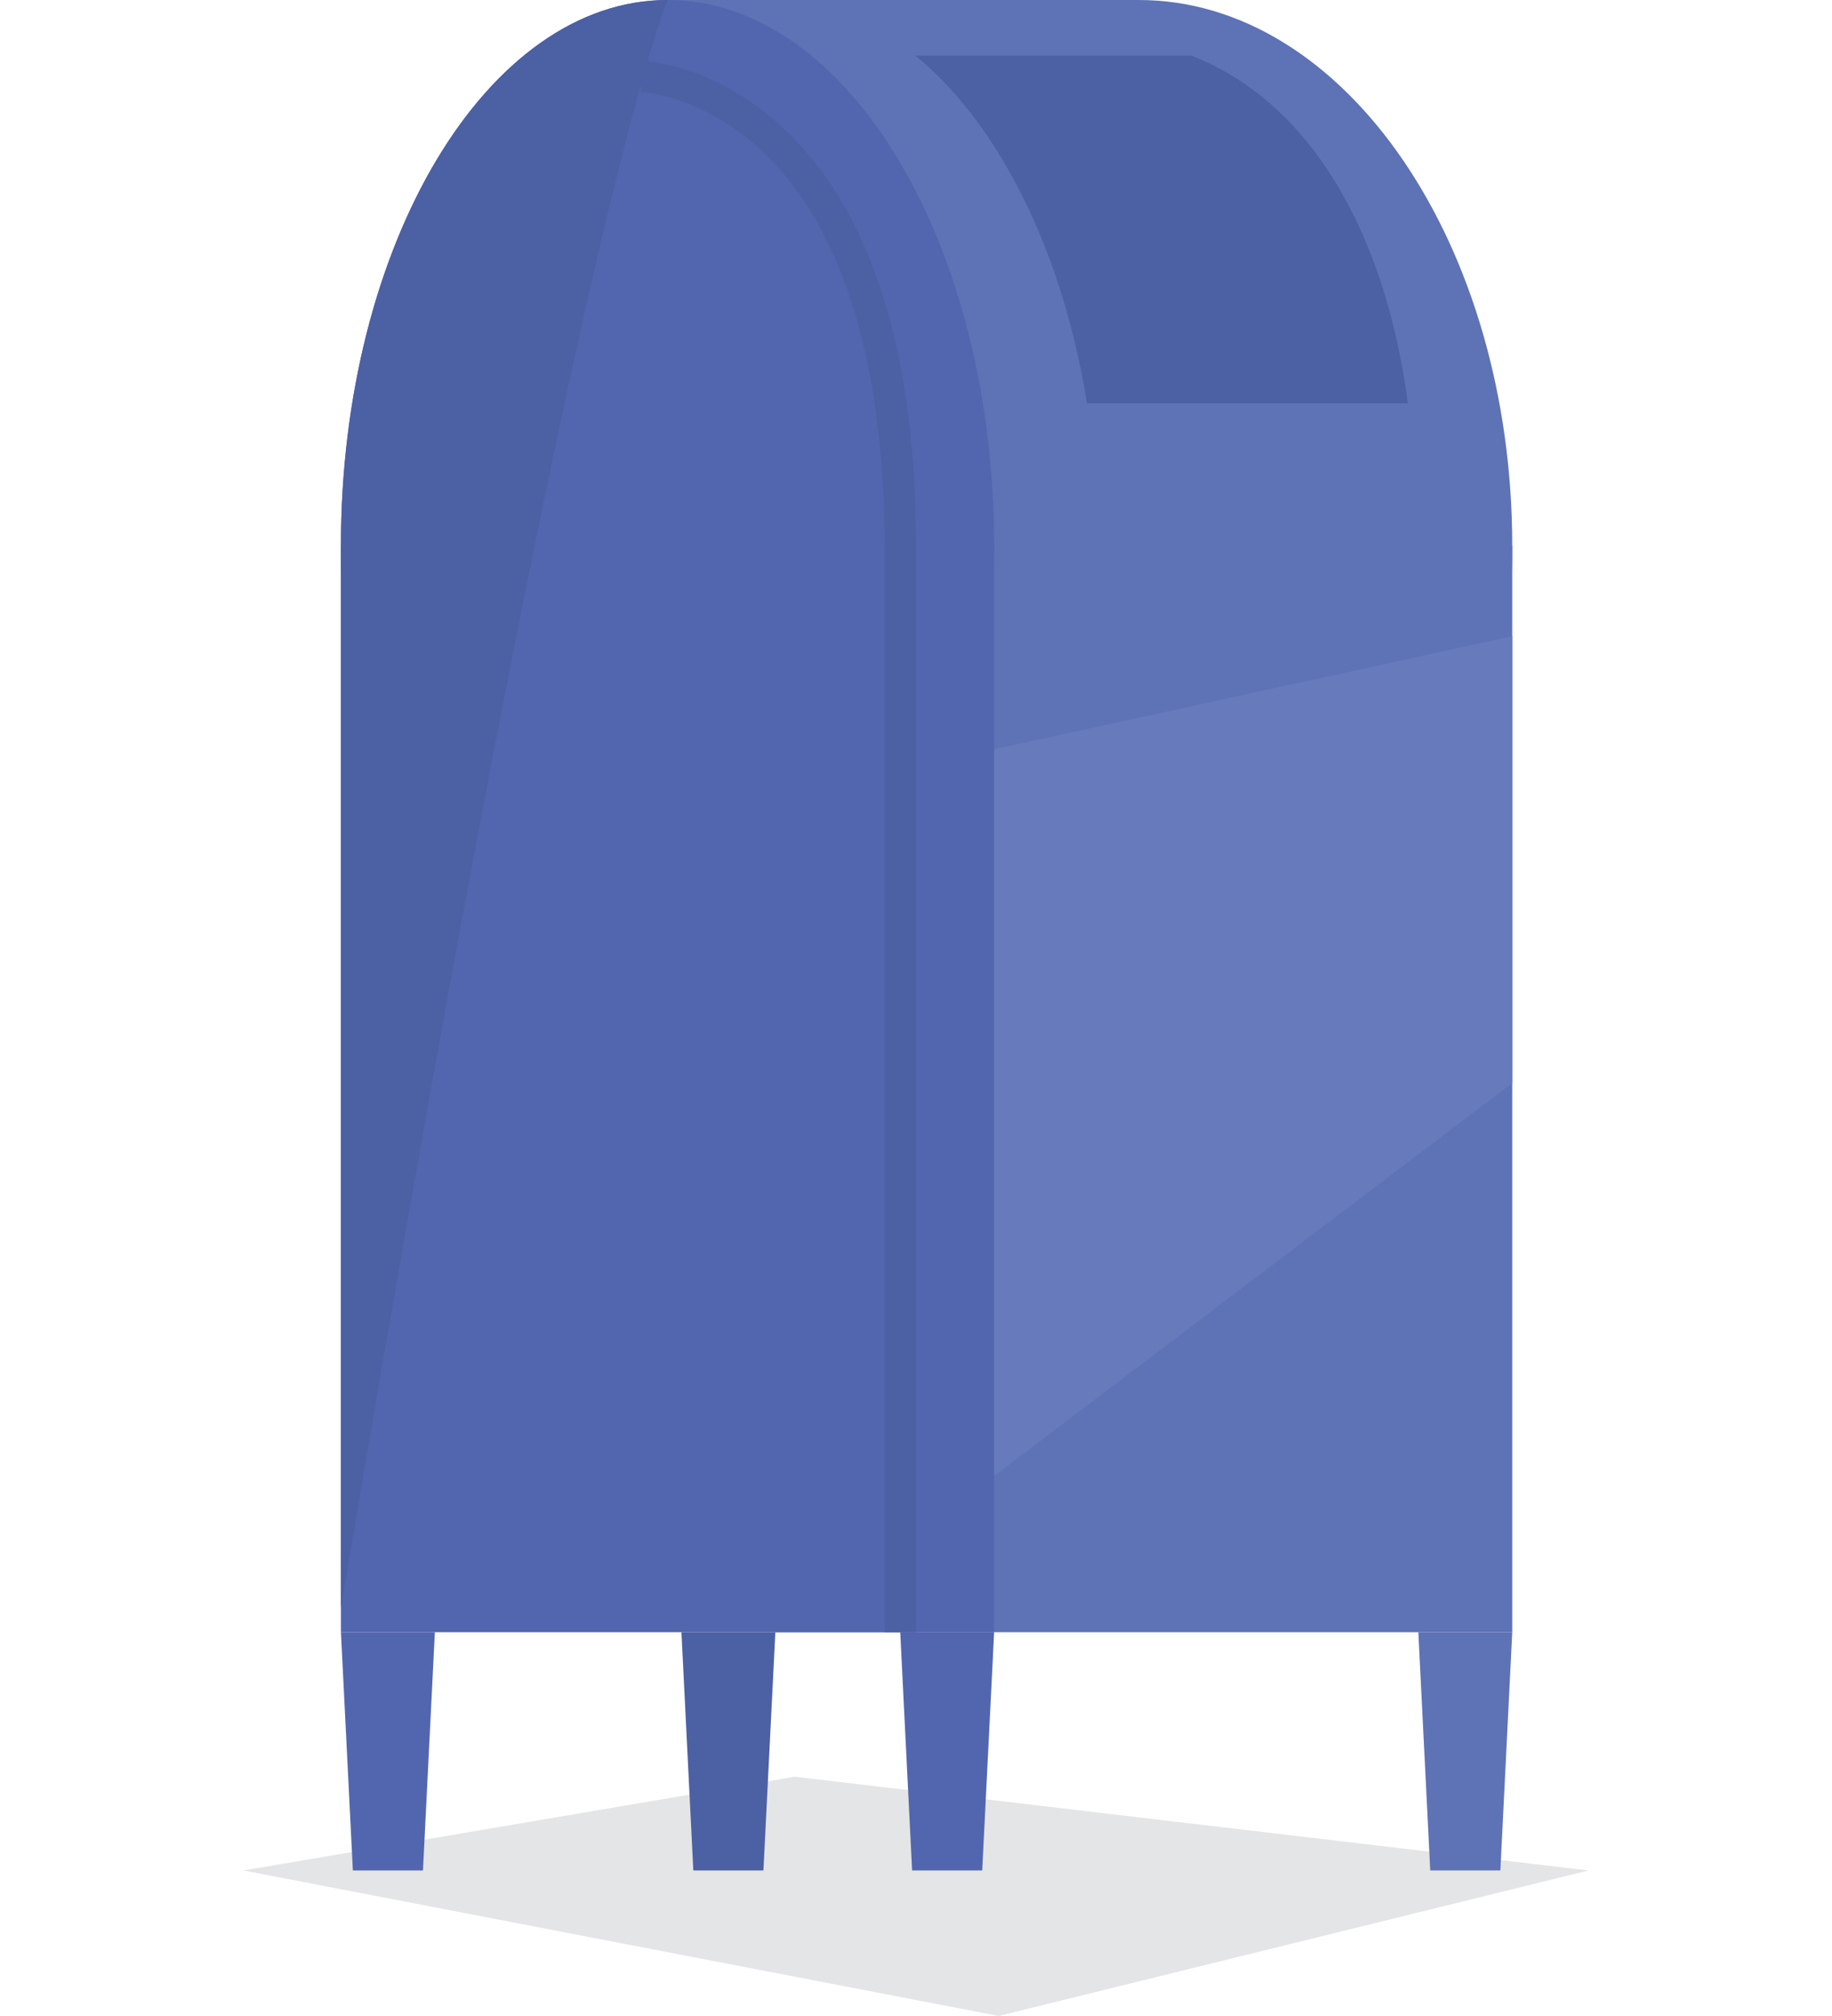 <?xml version="1.0" encoding="utf-8"?>
<!-- Generator: Adobe Illustrator 17.1.0, SVG Export Plug-In . SVG Version: 6.00 Build 0)  -->
<!DOCTYPE svg PUBLIC "-//W3C//DTD SVG 1.1//EN" "http://www.w3.org/Graphics/SVG/1.1/DTD/svg11.dtd">
<svg version="1.1" id="Layer_1" xmlns="http://www.w3.org/2000/svg" xmlns:xlink="http://www.w3.org/1999/xlink" x="0px" y="0px"
	 width="37.63px" height="41.392px" viewBox="0 0 37.63 41.392" enable-background="new 0 0 37.63 41.392" xml:space="preserve">
<rect x="15.917" y="11.207" fill="#5E72B6" width="15.145" height="22.306"/>
<path fill="#5E72B6" d="M31.062,11.207c0,6.189-3.234,4.674-7.472,4.674c-4.238,0-9.878-9.692-9.878-15.881c0,0,5.44,0,9.678,0
	C27.627,0,31.062,5.017,31.062,11.207z"/>
<polygon fill="#E4E5E6" points="20.512,41.392 5.002,38.405 16.324,36.48 32.628,38.405 "/>
<rect x="7.003" y="11.207" fill="#5266AF" width="13.416" height="22.306"/>
<path fill="#5266AF" d="M20.42,11.207c0,6.189-3.003,4.674-6.708,4.674c-1.206,0-2.337-0.531-3.315-1.461
	c-2.028-1.928-3.394,0.962-3.394-3.213C7.003,5.017,10.007,0,13.712,0C17.416,0,20.42,5.017,20.42,11.207z"/>
<polygon fill="#5266AF" points="8.688,38.405 7.248,38.405 7.003,33.513 8.932,33.513 "/>
<polygon fill="#5266AF" points="20.175,38.405 18.735,38.405 18.491,33.513 20.42,33.513 "/>
<polygon fill="#5E72B6" points="31.062,33.513 30.818,38.405 29.378,38.405 29.133,33.513 "/>
<polygon fill="#4C60A4" points="15.681,38.405 14.241,38.405 13.997,33.513 15.926,33.513 "/>
<path fill="#4C60A4" d="M28.919,8.281h-6.592c-0.298-1.85-0.872-3.51-1.646-4.849c-0.538-0.934-1.173-1.713-1.878-2.29h5.664
	C26.874,2.07,28.445,4.711,28.919,8.281z"/>
<path fill="#4C60A4" d="M13.712,0c0,0-1.904,4.339-6.709,33.016v-21.81C7.003,5.017,10.007,0,13.712,0z"/>
<polygon fill="#677ABC" points="31.062,13.064 20.42,15.384 20.42,30.305 31.062,22.238 "/>
<path fill="#4C60A4" d="M18.812,33.513H18.17V11.207c0-2.643-0.444-6.2-2.558-8.142c-1.228-1.128-2.441-1.173-2.453-1.174
	l0.017-0.642c0.059,0.002,1.467,0.054,2.871,1.343c1.835,1.686,2.766,4.584,2.766,8.615V33.513z"/>
</svg>
